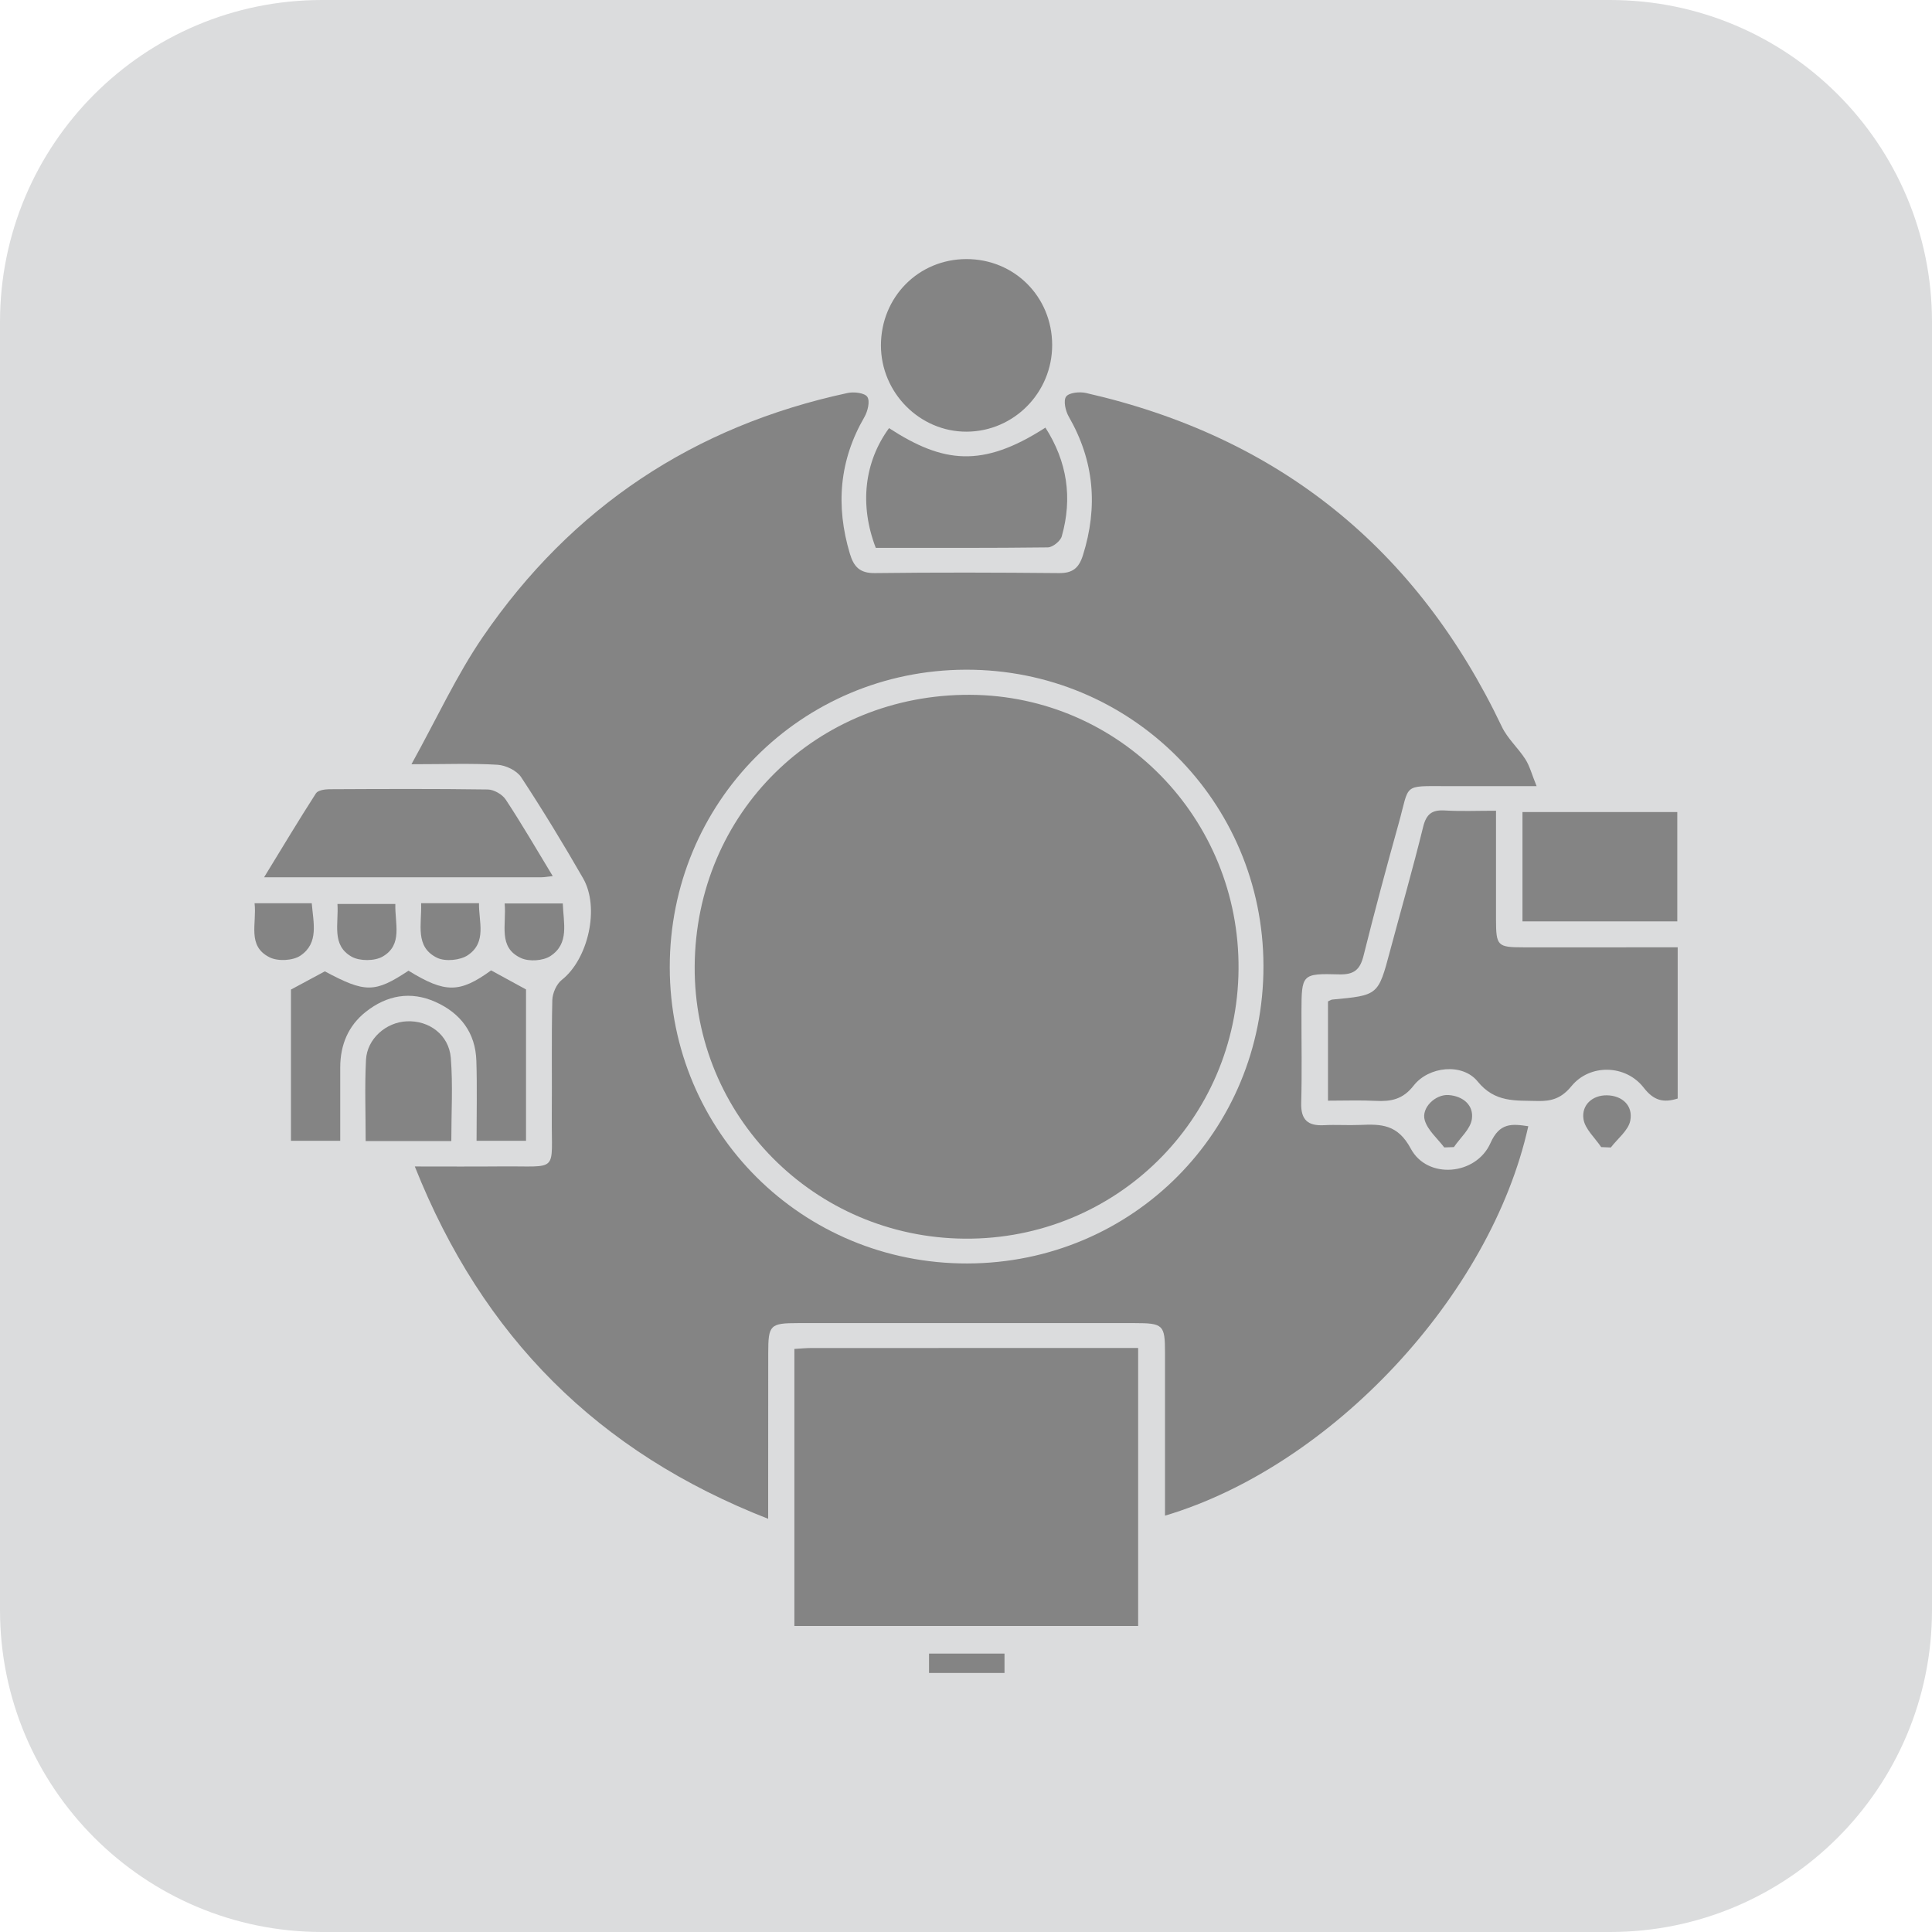 <?xml version="1.0" encoding="utf-8"?>
<!-- Generator: Adobe Illustrator 17.0.0, SVG Export Plug-In . SVG Version: 6.00 Build 0)  -->
<!DOCTYPE svg PUBLIC "-//W3C//DTD SVG 1.1//EN" "http://www.w3.org/Graphics/SVG/1.1/DTD/svg11.dtd">
<svg version="1.1" id="Layer_1" xmlns="http://www.w3.org/2000/svg" xmlns:xlink="http://www.w3.org/1999/xlink" x="0px" y="0px"
	 width="30px" height="30px" viewBox="0 0 30 30" enable-background="new 0 0 30 30" xml:space="preserve">
<g>
	<path fill="#DBDCDD" d="M5,0h20c2.761,0,5,2.239,5,5v20c0,2.761-2.239,5-5,5H5c-2.761,0-5-2.239-5-5V5C0,2.238,2.239,0,5,0z"/>
</g>
<g>
	<path fill="#848484" d="M6.389,11.867c0.395-0.713,0.7-1.381,1.109-1.978c1.378-2.012,3.277-3.274,5.665-3.787
		c0.098-0.021,0.265-0.001,0.305,0.061c0.044,0.067,0.006,0.223-0.045,0.312c-0.392,0.675-0.448,1.38-0.227,2.12
		c0.06,0.203,0.153,0.307,0.389,0.304c0.953-0.012,1.906-0.009,2.859,0c0.212,0.002,0.309-0.078,0.372-0.278
		c0.236-0.752,0.175-1.464-0.22-2.151c-0.051-0.088-0.087-0.248-0.042-0.311c0.045-0.063,0.21-0.079,0.308-0.057
		c2.992,0.68,5.14,2.413,6.459,5.183c0.088,0.185,0.254,0.33,0.366,0.506c0.067,0.106,0.099,0.234,0.173,0.416
		c-0.503,0-0.956,0-1.409,0c-0.677-0.001-0.561-0.036-0.731,0.574c-0.191,0.684-0.375,1.37-0.547,2.059
		c-0.054,0.215-0.144,0.296-0.379,0.29c-0.582-0.016-0.583-0.002-0.585,0.585c-0.001,0.471,0.009,0.942-0.004,1.413
		c-0.007,0.261,0.104,0.357,0.353,0.344c0.186-0.01,0.373,0.004,0.558-0.004c0.329-0.014,0.586-0.014,0.791,0.369
		c0.258,0.481,1.014,0.415,1.237-0.088c0.142-0.32,0.334-0.299,0.587-0.261c-0.583,2.634-3.059,5.279-5.641,6.047
		c0-0.85,0.001-1.691,0-2.531c0-0.432-0.028-0.459-0.472-0.459c-1.742-0.001-3.483-0.001-5.225,0c-0.437,0-0.464,0.029-0.464,0.467
		c-0.001,0.734,0,1.468-0.001,2.202c0,0.105,0,0.21,0,0.37c-2.64-1.032-4.434-2.823-5.487-5.471c0.475,0,0.905,0.003,1.336-0.001
		c0.915-0.009,0.784,0.116,0.791-0.775c0.005-0.602-0.006-1.205,0.008-1.807c0.003-0.108,0.065-0.25,0.148-0.315
		c0.406-0.319,0.595-1.118,0.329-1.579c-0.305-0.531-0.624-1.055-0.96-1.567c-0.068-0.104-0.239-0.186-0.368-0.194
		C7.324,11.851,6.919,11.867,6.389,11.867z M15.022,19.619c2.563-0.006,4.602-2.055,4.597-4.621
		c-0.005-2.557-2.064-4.606-4.622-4.599c-2.558,0.007-4.601,2.062-4.597,4.625C10.404,17.581,12.459,19.625,15.022,19.619z"/>
	<path fill="#848484" d="M12.335,20.946c0.107-0.006,0.182-0.014,0.257-0.014c1.684-0.001,3.368-0.001,5.081-0.001
		c0,1.444,0,2.869,0,4.317c-1.772,0-3.547,0-5.338,0C12.335,23.815,12.335,22.397,12.335,20.946z"/>
	<path fill="#848484" d="M26.051,14.71c0,0.805,0,1.568,0,2.348c-0.223,0.07-0.372,0.032-0.528-0.169
		c-0.279-0.36-0.835-0.373-1.121-0.024c-0.154,0.188-0.306,0.237-0.528,0.231c-0.342-0.01-0.659,0.029-0.93-0.304
		c-0.235-0.289-0.759-0.235-0.993,0.065c-0.168,0.216-0.352,0.249-0.59,0.237c-0.238-0.012-0.478-0.003-0.74-0.003
		c0-0.533,0-1.039,0-1.541c0.03-0.013,0.049-0.028,0.068-0.029c0.713-0.066,0.712-0.066,0.895-0.753
		c0.172-0.643,0.356-1.283,0.515-1.93c0.05-0.202,0.141-0.265,0.338-0.253c0.249,0.015,0.499,0.004,0.793,0.004
		c0,0.584-0.001,1.137,0,1.691c0.001,0.407,0.022,0.43,0.423,0.43C24.443,14.711,25.23,14.71,26.051,14.71z"/>
	<path fill="#848484" d="M15.006,4.023c0.745-0.001,1.33,0.584,1.332,1.332c0.002,0.739-0.592,1.344-1.326,1.348
		c-0.729,0.004-1.333-0.604-1.333-1.341C13.681,4.611,14.263,4.024,15.006,4.023z"/>
	<path fill="#848484" d="M8.583,13.604c-0.09,0.01-0.131,0.018-0.172,0.018C7,13.622,5.589,13.622,4.101,13.622
		c0.284-0.464,0.538-0.888,0.805-1.303c0.03-0.047,0.135-0.063,0.205-0.064c0.821-0.004,1.642-0.008,2.462,0.004
		c0.096,0.001,0.227,0.076,0.28,0.157C8.1,12.79,8.324,13.177,8.583,13.604z"/>
	<path fill="#848484" d="M7.626,15.068c0.194,0.106,0.364,0.199,0.542,0.296c0,0.773,0,1.549,0,2.35c-0.245,0-0.479,0-0.768,0
		c0-0.417,0.01-0.829-0.003-1.24c-0.013-0.438-0.247-0.743-0.637-0.917c-0.384-0.171-0.753-0.104-1.079,0.154
		c-0.275,0.217-0.397,0.515-0.398,0.863c-0.001,0.372,0,0.743,0,1.14c-0.264,0-0.508,0-0.765,0c0-0.8,0-1.575,0-2.348
		c0.175-0.094,0.347-0.187,0.526-0.283c0.629,0.337,0.776,0.336,1.299-0.01C6.913,15.423,7.137,15.423,7.626,15.068z"/>
	<path fill="#848484" d="M13.599,8.507c-0.257-0.668-0.177-1.336,0.206-1.859c0.833,0.541,1.445,0.627,2.428-0.008
		c0.338,0.527,0.423,1.091,0.254,1.688c-0.021,0.074-0.141,0.171-0.217,0.172C15.385,8.511,14.5,8.507,13.599,8.507z"/>
	<path fill="#848484" d="M23.641,14.307c0-0.569,0-1.122,0-1.697c0.801,0,1.593,0,2.404,0c0,0.568,0,1.121,0,1.697
		C25.243,14.307,24.451,14.307,23.641,14.307z"/>
	<path fill="#848484" d="M7.008,17.718c-0.462,0-0.884,0-1.33,0c0-0.434-0.016-0.848,0.005-1.26
		c0.017-0.329,0.311-0.584,0.632-0.599C6.661,15.842,6.97,16.067,7,16.426C7.034,16.846,7.008,17.271,7.008,17.718z"/>
	<path fill="#848484" d="M7.836,14.029c0.321,0,0.6,0,0.903,0c0.01,0.304,0.106,0.622-0.193,0.817
		c-0.113,0.074-0.328,0.088-0.453,0.032C7.726,14.712,7.868,14.358,7.836,14.029z"/>
	<path fill="#848484" d="M3.953,14.026c0.325,0,0.595,0,0.888,0c0.024,0.301,0.114,0.617-0.176,0.813
		c-0.116,0.079-0.35,0.091-0.477,0.027C3.832,14.691,3.99,14.342,3.953,14.026z"/>
	<path fill="#848484" d="M6.139,14.037c-0.01,0.302,0.121,0.633-0.198,0.817c-0.124,0.071-0.355,0.072-0.48,0.002
		c-0.318-0.179-0.2-0.51-0.221-0.819C5.544,14.037,5.821,14.037,6.139,14.037z"/>
	<path fill="#848484" d="M6.539,14.025c0.316,0,0.588,0,0.899,0c-0.006,0.286,0.125,0.604-0.172,0.806
		c-0.118,0.081-0.351,0.103-0.478,0.042C6.438,14.703,6.551,14.357,6.539,14.025z"/>
	<path fill="#848484" d="M24.863,17.812c-0.097-0.145-0.252-0.281-0.275-0.436c-0.032-0.216,0.137-0.37,0.361-0.368
		c0.236,0.002,0.412,0.156,0.366,0.393c-0.03,0.153-0.197,0.279-0.302,0.417C24.963,17.815,24.913,17.814,24.863,17.812z"/>
	<path fill="#848484" d="M22.426,17.817c-0.105-0.139-0.255-0.264-0.302-0.42c-0.059-0.194,0.165-0.409,0.372-0.393
		c0.224,0.017,0.391,0.159,0.359,0.374c-0.023,0.155-0.181,0.29-0.279,0.434C22.526,17.814,22.476,17.815,22.426,17.817z"/>
	<path fill="#848484" d="M15.598,25.677c0,0.117,0,0.2,0,0.301c-0.395,0-0.773,0-1.172,0c0-0.102,0-0.193,0-0.301
		C14.817,25.677,15.195,25.677,15.598,25.677z"/>
	<path fill="#848484" d="M14.986,19.234c-2.34-0.015-4.214-1.904-4.199-4.23c0.016-2.381,1.891-4.228,4.28-4.215
		c2.321,0.013,4.185,1.92,4.165,4.262C19.213,17.388,17.324,19.249,14.986,19.234z"/>
</g>
</svg>
